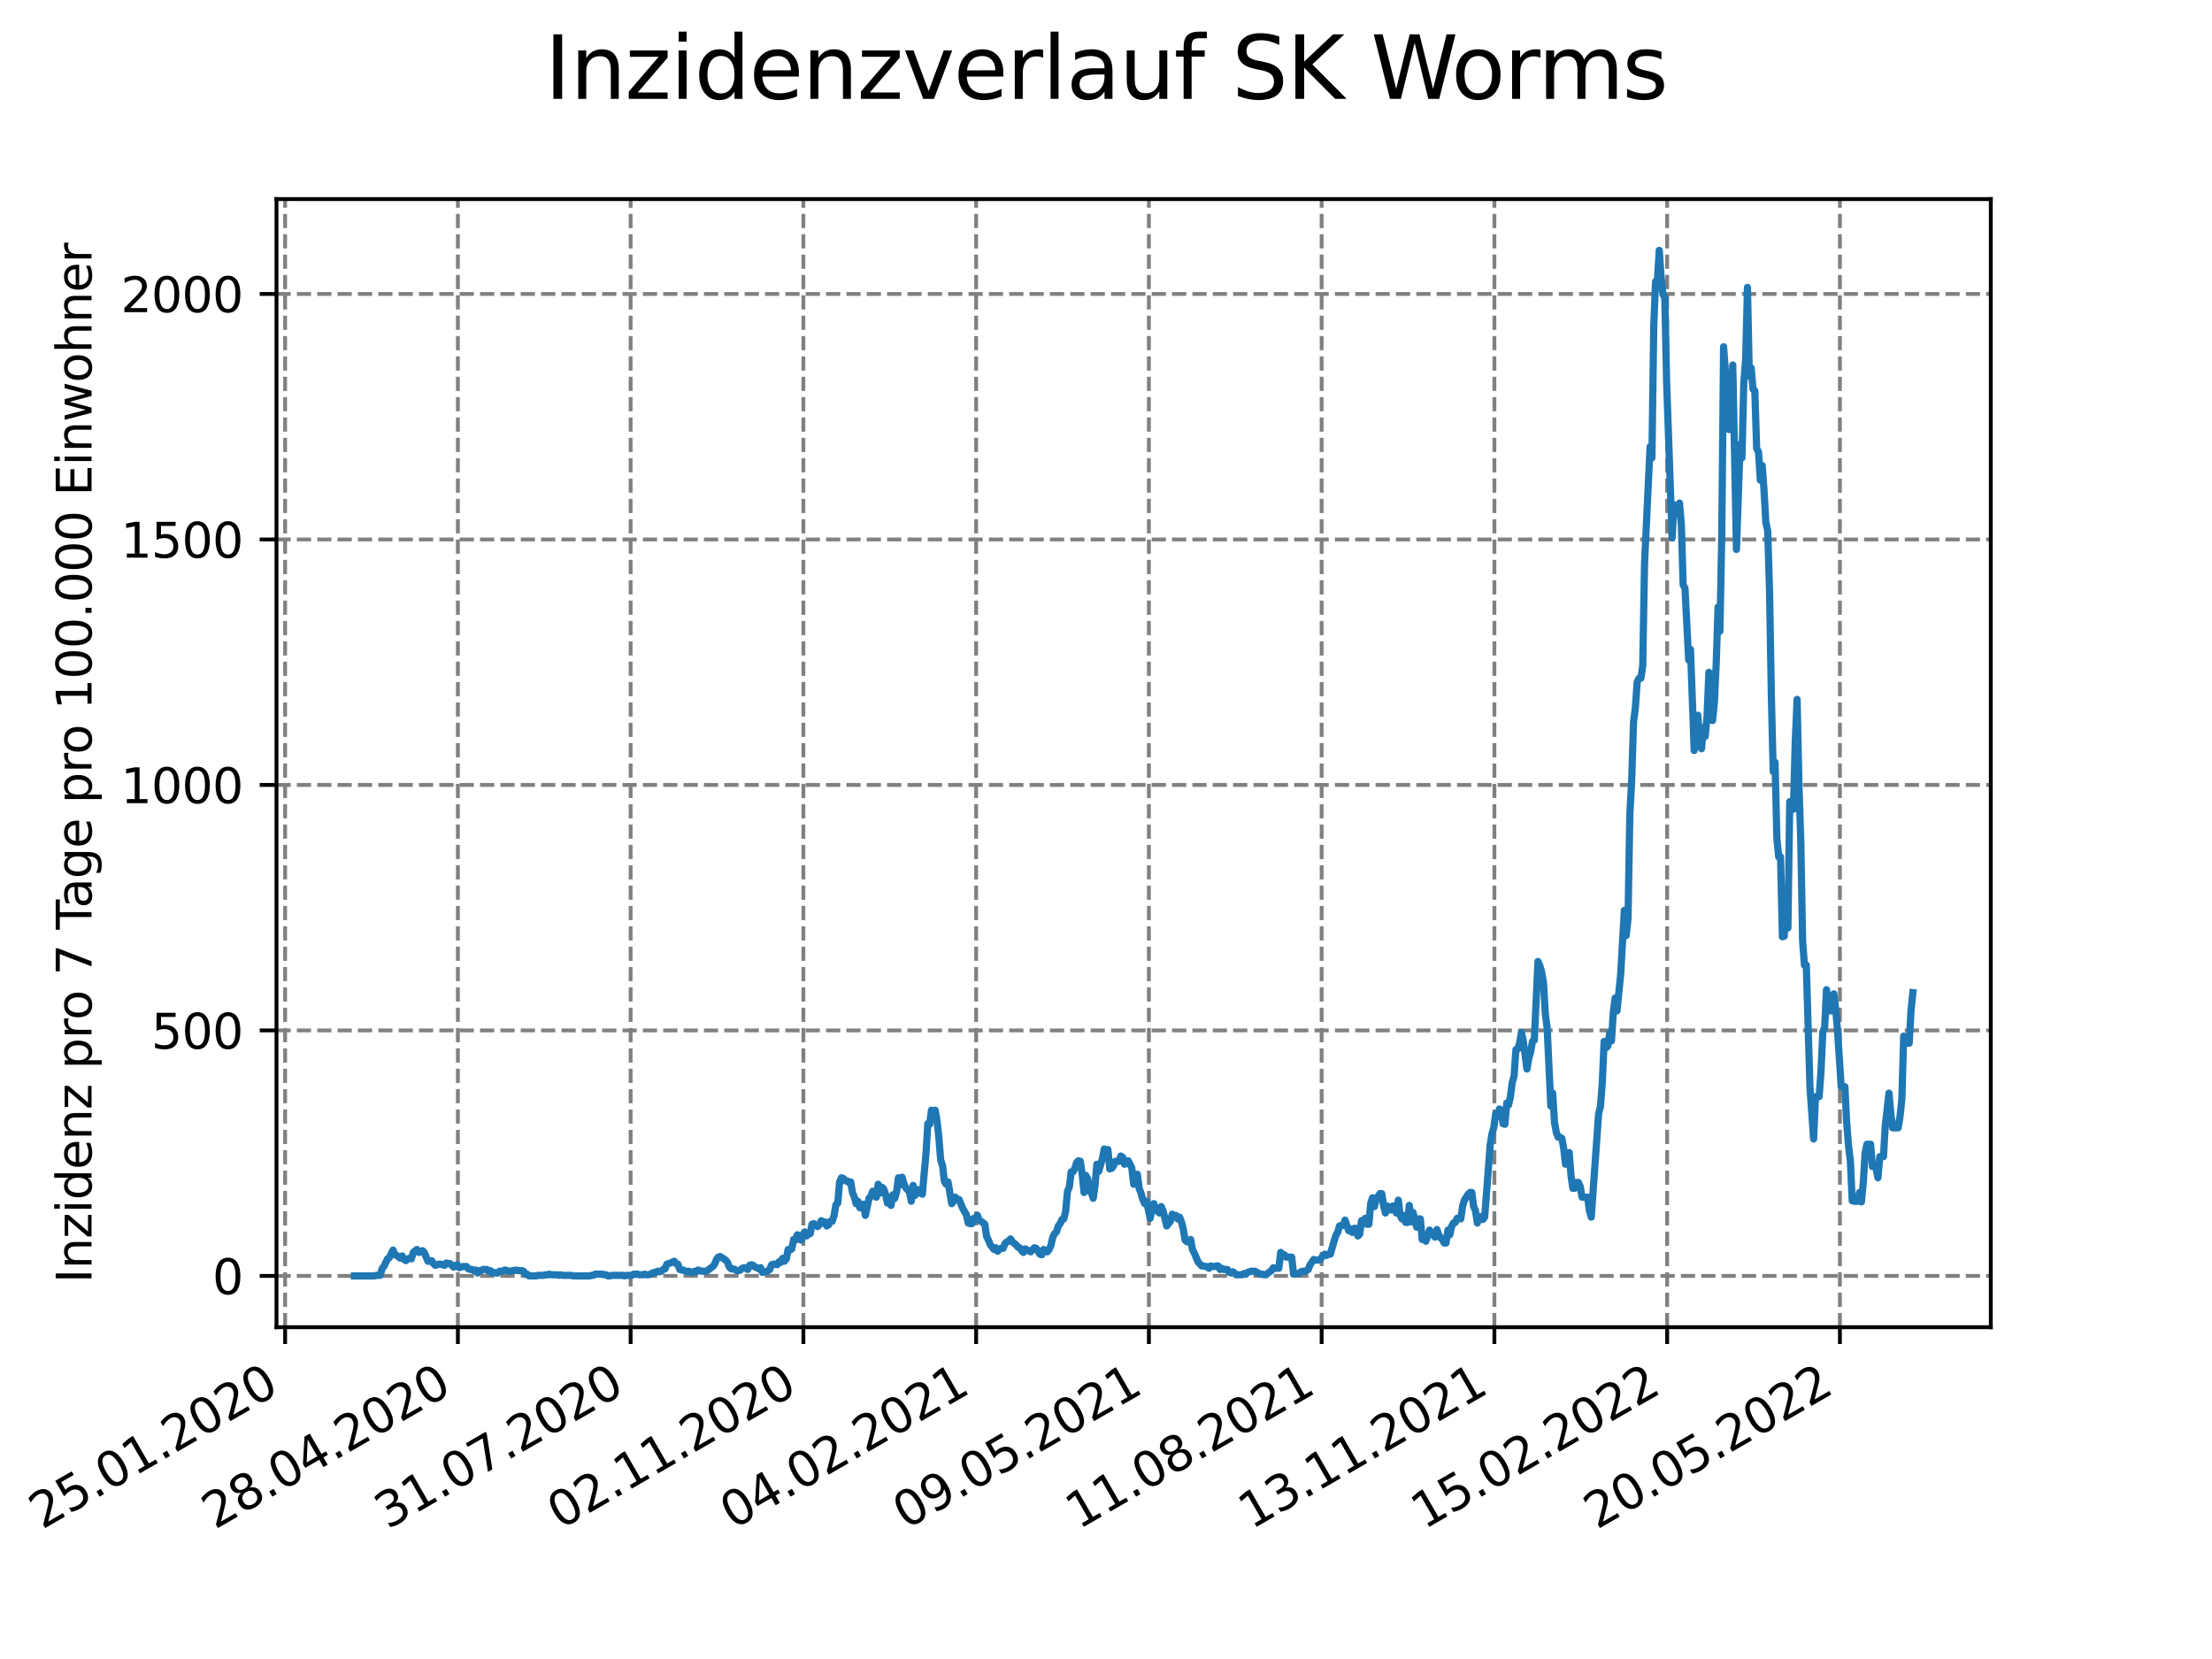 <?xml version="1.0" encoding="utf-8" standalone="no"?>
<!DOCTYPE svg PUBLIC "-//W3C//DTD SVG 1.1//EN"
  "http://www.w3.org/Graphics/SVG/1.1/DTD/svg11.dtd">
<svg xmlns:xlink="http://www.w3.org/1999/xlink" width="460.8pt" height="345.6pt" viewBox="0 0 460.8 345.6" xmlns="http://www.w3.org/2000/svg" version="1.1">
 <defs>
  <style type="text/css">*{stroke-linejoin: round; stroke-linecap: butt}</style>
 </defs>
 <g id="figure_1">
  <g id="patch_1">
   <path d="M 0 345.6 
L 460.8 345.6 
L 460.8 0 
L 0 0 
z
" style="fill: #ffffff"/>
  </g>
  <g id="axes_1">
   <g id="patch_2">
    <path d="M 57.6 276.48 
L 414.72 276.48 
L 414.72 41.472 
L 57.6 41.472 
z
" style="fill: #ffffff"/>
   </g>
   <g id="matplotlib.axis_1">
    <g id="xtick_1">
     <g id="line2d_1">
      <path d="M 59.396 276.48 
L 59.396 41.472 
" clip-path="url(#p1714f50a38)" style="fill: none; stroke-dasharray: 2.96,1.28; stroke-dashoffset: 0; stroke: #808080; stroke-width: 0.8"/>
     </g>
     <g id="line2d_2">
      <defs>
       <path id="m1e7ada9d16" d="M 0 0 
L 0 3.5 
" style="stroke: #000000; stroke-width: 0.8"/>
      </defs>
      <g>
       <use xlink:href="#m1e7ada9d16" x="59.396" y="276.48" style="stroke: #000000; stroke-width: 0.8"/>
      </g>
     </g>
     <g id="text_1">
      <!-- 25.01.2020 -->
      <g transform="translate(8.771 318.689)rotate(-30)scale(0.1 -0.1)">
       <defs>
        <path id="DejaVuSans-32" d="M 1228 531 
L 3431 531 
L 3431 0 
L 469 0 
L 469 531 
Q 828 903 1448 1529 
Q 2069 2156 2228 2338 
Q 2531 2678 2651 2914 
Q 2772 3150 2772 3378 
Q 2772 3750 2511 3984 
Q 2250 4219 1831 4219 
Q 1534 4219 1204 4116 
Q 875 4013 500 3803 
L 500 4441 
Q 881 4594 1212 4672 
Q 1544 4750 1819 4750 
Q 2544 4750 2975 4387 
Q 3406 4025 3406 3419 
Q 3406 3131 3298 2873 
Q 3191 2616 2906 2266 
Q 2828 2175 2409 1742 
Q 1991 1309 1228 531 
z
" transform="scale(0.016)"/>
        <path id="DejaVuSans-35" d="M 691 4666 
L 3169 4666 
L 3169 4134 
L 1269 4134 
L 1269 2991 
Q 1406 3038 1543 3061 
Q 1681 3084 1819 3084 
Q 2600 3084 3056 2656 
Q 3513 2228 3513 1497 
Q 3513 744 3044 326 
Q 2575 -91 1722 -91 
Q 1428 -91 1123 -41 
Q 819 9 494 109 
L 494 744 
Q 775 591 1075 516 
Q 1375 441 1709 441 
Q 2250 441 2565 725 
Q 2881 1009 2881 1497 
Q 2881 1984 2565 2268 
Q 2250 2553 1709 2553 
Q 1456 2553 1204 2497 
Q 953 2441 691 2322 
L 691 4666 
z
" transform="scale(0.016)"/>
        <path id="DejaVuSans-2e" d="M 684 794 
L 1344 794 
L 1344 0 
L 684 0 
L 684 794 
z
" transform="scale(0.016)"/>
        <path id="DejaVuSans-30" d="M 2034 4250 
Q 1547 4250 1301 3770 
Q 1056 3291 1056 2328 
Q 1056 1369 1301 889 
Q 1547 409 2034 409 
Q 2525 409 2770 889 
Q 3016 1369 3016 2328 
Q 3016 3291 2770 3770 
Q 2525 4250 2034 4250 
z
M 2034 4750 
Q 2819 4750 3233 4129 
Q 3647 3509 3647 2328 
Q 3647 1150 3233 529 
Q 2819 -91 2034 -91 
Q 1250 -91 836 529 
Q 422 1150 422 2328 
Q 422 3509 836 4129 
Q 1250 4750 2034 4750 
z
" transform="scale(0.016)"/>
        <path id="DejaVuSans-31" d="M 794 531 
L 1825 531 
L 1825 4091 
L 703 3866 
L 703 4441 
L 1819 4666 
L 2450 4666 
L 2450 531 
L 3481 531 
L 3481 0 
L 794 0 
L 794 531 
z
" transform="scale(0.016)"/>
       </defs>
       <use xlink:href="#DejaVuSans-32"/>
       <use xlink:href="#DejaVuSans-35" x="63.623"/>
       <use xlink:href="#DejaVuSans-2e" x="127.246"/>
       <use xlink:href="#DejaVuSans-30" x="159.033"/>
       <use xlink:href="#DejaVuSans-31" x="222.656"/>
       <use xlink:href="#DejaVuSans-2e" x="286.279"/>
       <use xlink:href="#DejaVuSans-32" x="318.066"/>
       <use xlink:href="#DejaVuSans-30" x="381.689"/>
       <use xlink:href="#DejaVuSans-32" x="445.312"/>
       <use xlink:href="#DejaVuSans-30" x="508.936"/>
      </g>
     </g>
    </g>
    <g id="xtick_2">
     <g id="line2d_3">
      <path d="M 95.384 276.48 
L 95.384 41.472 
" clip-path="url(#p1714f50a38)" style="fill: none; stroke-dasharray: 2.96,1.28; stroke-dashoffset: 0; stroke: #808080; stroke-width: 0.8"/>
     </g>
     <g id="line2d_4">
      <g>
       <use xlink:href="#m1e7ada9d16" x="95.384" y="276.48" style="stroke: #000000; stroke-width: 0.8"/>
      </g>
     </g>
     <g id="text_2">
      <!-- 28.04.2020 -->
      <g transform="translate(44.759 318.689)rotate(-30)scale(0.1 -0.1)">
       <defs>
        <path id="DejaVuSans-38" d="M 2034 2216 
Q 1584 2216 1326 1975 
Q 1069 1734 1069 1313 
Q 1069 891 1326 650 
Q 1584 409 2034 409 
Q 2484 409 2743 651 
Q 3003 894 3003 1313 
Q 3003 1734 2745 1975 
Q 2488 2216 2034 2216 
z
M 1403 2484 
Q 997 2584 770 2862 
Q 544 3141 544 3541 
Q 544 4100 942 4425 
Q 1341 4750 2034 4750 
Q 2731 4750 3128 4425 
Q 3525 4100 3525 3541 
Q 3525 3141 3298 2862 
Q 3072 2584 2669 2484 
Q 3125 2378 3379 2068 
Q 3634 1759 3634 1313 
Q 3634 634 3220 271 
Q 2806 -91 2034 -91 
Q 1263 -91 848 271 
Q 434 634 434 1313 
Q 434 1759 690 2068 
Q 947 2378 1403 2484 
z
M 1172 3481 
Q 1172 3119 1398 2916 
Q 1625 2713 2034 2713 
Q 2441 2713 2670 2916 
Q 2900 3119 2900 3481 
Q 2900 3844 2670 4047 
Q 2441 4250 2034 4250 
Q 1625 4250 1398 4047 
Q 1172 3844 1172 3481 
z
" transform="scale(0.016)"/>
        <path id="DejaVuSans-34" d="M 2419 4116 
L 825 1625 
L 2419 1625 
L 2419 4116 
z
M 2253 4666 
L 3047 4666 
L 3047 1625 
L 3713 1625 
L 3713 1100 
L 3047 1100 
L 3047 0 
L 2419 0 
L 2419 1100 
L 313 1100 
L 313 1709 
L 2253 4666 
z
" transform="scale(0.016)"/>
       </defs>
       <use xlink:href="#DejaVuSans-32"/>
       <use xlink:href="#DejaVuSans-38" x="63.623"/>
       <use xlink:href="#DejaVuSans-2e" x="127.246"/>
       <use xlink:href="#DejaVuSans-30" x="159.033"/>
       <use xlink:href="#DejaVuSans-34" x="222.656"/>
       <use xlink:href="#DejaVuSans-2e" x="286.279"/>
       <use xlink:href="#DejaVuSans-32" x="318.066"/>
       <use xlink:href="#DejaVuSans-30" x="381.689"/>
       <use xlink:href="#DejaVuSans-32" x="445.312"/>
       <use xlink:href="#DejaVuSans-30" x="508.936"/>
      </g>
     </g>
    </g>
    <g id="xtick_3">
     <g id="line2d_5">
      <path d="M 131.371 276.48 
L 131.371 41.472 
" clip-path="url(#p1714f50a38)" style="fill: none; stroke-dasharray: 2.96,1.28; stroke-dashoffset: 0; stroke: #808080; stroke-width: 0.8"/>
     </g>
     <g id="line2d_6">
      <g>
       <use xlink:href="#m1e7ada9d16" x="131.371" y="276.48" style="stroke: #000000; stroke-width: 0.8"/>
      </g>
     </g>
     <g id="text_3">
      <!-- 31.07.2020 -->
      <g transform="translate(80.746 318.689)rotate(-30)scale(0.1 -0.1)">
       <defs>
        <path id="DejaVuSans-33" d="M 2597 2516 
Q 3050 2419 3304 2112 
Q 3559 1806 3559 1356 
Q 3559 666 3084 287 
Q 2609 -91 1734 -91 
Q 1441 -91 1130 -33 
Q 819 25 488 141 
L 488 750 
Q 750 597 1062 519 
Q 1375 441 1716 441 
Q 2309 441 2620 675 
Q 2931 909 2931 1356 
Q 2931 1769 2642 2001 
Q 2353 2234 1838 2234 
L 1294 2234 
L 1294 2753 
L 1863 2753 
Q 2328 2753 2575 2939 
Q 2822 3125 2822 3475 
Q 2822 3834 2567 4026 
Q 2313 4219 1838 4219 
Q 1578 4219 1281 4162 
Q 984 4106 628 3988 
L 628 4550 
Q 988 4650 1302 4700 
Q 1616 4750 1894 4750 
Q 2613 4750 3031 4423 
Q 3450 4097 3450 3541 
Q 3450 3153 3228 2886 
Q 3006 2619 2597 2516 
z
" transform="scale(0.016)"/>
        <path id="DejaVuSans-37" d="M 525 4666 
L 3525 4666 
L 3525 4397 
L 1831 0 
L 1172 0 
L 2766 4134 
L 525 4134 
L 525 4666 
z
" transform="scale(0.016)"/>
       </defs>
       <use xlink:href="#DejaVuSans-33"/>
       <use xlink:href="#DejaVuSans-31" x="63.623"/>
       <use xlink:href="#DejaVuSans-2e" x="127.246"/>
       <use xlink:href="#DejaVuSans-30" x="159.033"/>
       <use xlink:href="#DejaVuSans-37" x="222.656"/>
       <use xlink:href="#DejaVuSans-2e" x="286.279"/>
       <use xlink:href="#DejaVuSans-32" x="318.066"/>
       <use xlink:href="#DejaVuSans-30" x="381.689"/>
       <use xlink:href="#DejaVuSans-32" x="445.312"/>
       <use xlink:href="#DejaVuSans-30" x="508.936"/>
      </g>
     </g>
    </g>
    <g id="xtick_4">
     <g id="line2d_7">
      <path d="M 167.359 276.48 
L 167.359 41.472 
" clip-path="url(#p1714f50a38)" style="fill: none; stroke-dasharray: 2.96,1.28; stroke-dashoffset: 0; stroke: #808080; stroke-width: 0.8"/>
     </g>
     <g id="line2d_8">
      <g>
       <use xlink:href="#m1e7ada9d16" x="167.359" y="276.48" style="stroke: #000000; stroke-width: 0.8"/>
      </g>
     </g>
     <g id="text_4">
      <!-- 02.11.2020 -->
      <g transform="translate(116.734 318.689)rotate(-30)scale(0.1 -0.1)">
       <use xlink:href="#DejaVuSans-30"/>
       <use xlink:href="#DejaVuSans-32" x="63.623"/>
       <use xlink:href="#DejaVuSans-2e" x="127.246"/>
       <use xlink:href="#DejaVuSans-31" x="159.033"/>
       <use xlink:href="#DejaVuSans-31" x="222.656"/>
       <use xlink:href="#DejaVuSans-2e" x="286.279"/>
       <use xlink:href="#DejaVuSans-32" x="318.066"/>
       <use xlink:href="#DejaVuSans-30" x="381.689"/>
       <use xlink:href="#DejaVuSans-32" x="445.312"/>
       <use xlink:href="#DejaVuSans-30" x="508.936"/>
      </g>
     </g>
    </g>
    <g id="xtick_5">
     <g id="line2d_9">
      <path d="M 203.347 276.48 
L 203.347 41.472 
" clip-path="url(#p1714f50a38)" style="fill: none; stroke-dasharray: 2.96,1.28; stroke-dashoffset: 0; stroke: #808080; stroke-width: 0.8"/>
     </g>
     <g id="line2d_10">
      <g>
       <use xlink:href="#m1e7ada9d16" x="203.347" y="276.48" style="stroke: #000000; stroke-width: 0.8"/>
      </g>
     </g>
     <g id="text_5">
      <!-- 04.02.2021 -->
      <g transform="translate(152.722 318.689)rotate(-30)scale(0.1 -0.1)">
       <use xlink:href="#DejaVuSans-30"/>
       <use xlink:href="#DejaVuSans-34" x="63.623"/>
       <use xlink:href="#DejaVuSans-2e" x="127.246"/>
       <use xlink:href="#DejaVuSans-30" x="159.033"/>
       <use xlink:href="#DejaVuSans-32" x="222.656"/>
       <use xlink:href="#DejaVuSans-2e" x="286.279"/>
       <use xlink:href="#DejaVuSans-32" x="318.066"/>
       <use xlink:href="#DejaVuSans-30" x="381.689"/>
       <use xlink:href="#DejaVuSans-32" x="445.312"/>
       <use xlink:href="#DejaVuSans-31" x="508.936"/>
      </g>
     </g>
    </g>
    <g id="xtick_6">
     <g id="line2d_11">
      <path d="M 239.334 276.48 
L 239.334 41.472 
" clip-path="url(#p1714f50a38)" style="fill: none; stroke-dasharray: 2.96,1.28; stroke-dashoffset: 0; stroke: #808080; stroke-width: 0.8"/>
     </g>
     <g id="line2d_12">
      <g>
       <use xlink:href="#m1e7ada9d16" x="239.334" y="276.48" style="stroke: #000000; stroke-width: 0.8"/>
      </g>
     </g>
     <g id="text_6">
      <!-- 09.05.2021 -->
      <g transform="translate(188.709 318.689)rotate(-30)scale(0.1 -0.1)">
       <defs>
        <path id="DejaVuSans-39" d="M 703 97 
L 703 672 
Q 941 559 1184 500 
Q 1428 441 1663 441 
Q 2288 441 2617 861 
Q 2947 1281 2994 2138 
Q 2813 1869 2534 1725 
Q 2256 1581 1919 1581 
Q 1219 1581 811 2004 
Q 403 2428 403 3163 
Q 403 3881 828 4315 
Q 1253 4750 1959 4750 
Q 2769 4750 3195 4129 
Q 3622 3509 3622 2328 
Q 3622 1225 3098 567 
Q 2575 -91 1691 -91 
Q 1453 -91 1209 -44 
Q 966 3 703 97 
z
M 1959 2075 
Q 2384 2075 2632 2365 
Q 2881 2656 2881 3163 
Q 2881 3666 2632 3958 
Q 2384 4250 1959 4250 
Q 1534 4250 1286 3958 
Q 1038 3666 1038 3163 
Q 1038 2656 1286 2365 
Q 1534 2075 1959 2075 
z
" transform="scale(0.016)"/>
       </defs>
       <use xlink:href="#DejaVuSans-30"/>
       <use xlink:href="#DejaVuSans-39" x="63.623"/>
       <use xlink:href="#DejaVuSans-2e" x="127.246"/>
       <use xlink:href="#DejaVuSans-30" x="159.033"/>
       <use xlink:href="#DejaVuSans-35" x="222.656"/>
       <use xlink:href="#DejaVuSans-2e" x="286.279"/>
       <use xlink:href="#DejaVuSans-32" x="318.066"/>
       <use xlink:href="#DejaVuSans-30" x="381.689"/>
       <use xlink:href="#DejaVuSans-32" x="445.312"/>
       <use xlink:href="#DejaVuSans-31" x="508.936"/>
      </g>
     </g>
    </g>
    <g id="xtick_7">
     <g id="line2d_13">
      <path d="M 275.322 276.48 
L 275.322 41.472 
" clip-path="url(#p1714f50a38)" style="fill: none; stroke-dasharray: 2.96,1.28; stroke-dashoffset: 0; stroke: #808080; stroke-width: 0.8"/>
     </g>
     <g id="line2d_14">
      <g>
       <use xlink:href="#m1e7ada9d16" x="275.322" y="276.48" style="stroke: #000000; stroke-width: 0.8"/>
      </g>
     </g>
     <g id="text_7">
      <!-- 11.08.2021 -->
      <g transform="translate(224.697 318.689)rotate(-30)scale(0.1 -0.1)">
       <use xlink:href="#DejaVuSans-31"/>
       <use xlink:href="#DejaVuSans-31" x="63.623"/>
       <use xlink:href="#DejaVuSans-2e" x="127.246"/>
       <use xlink:href="#DejaVuSans-30" x="159.033"/>
       <use xlink:href="#DejaVuSans-38" x="222.656"/>
       <use xlink:href="#DejaVuSans-2e" x="286.279"/>
       <use xlink:href="#DejaVuSans-32" x="318.066"/>
       <use xlink:href="#DejaVuSans-30" x="381.689"/>
       <use xlink:href="#DejaVuSans-32" x="445.312"/>
       <use xlink:href="#DejaVuSans-31" x="508.936"/>
      </g>
     </g>
    </g>
    <g id="xtick_8">
     <g id="line2d_15">
      <path d="M 311.31 276.48 
L 311.31 41.472 
" clip-path="url(#p1714f50a38)" style="fill: none; stroke-dasharray: 2.96,1.28; stroke-dashoffset: 0; stroke: #808080; stroke-width: 0.8"/>
     </g>
     <g id="line2d_16">
      <g>
       <use xlink:href="#m1e7ada9d16" x="311.31" y="276.48" style="stroke: #000000; stroke-width: 0.8"/>
      </g>
     </g>
     <g id="text_8">
      <!-- 13.11.2021 -->
      <g transform="translate(260.685 318.689)rotate(-30)scale(0.1 -0.1)">
       <use xlink:href="#DejaVuSans-31"/>
       <use xlink:href="#DejaVuSans-33" x="63.623"/>
       <use xlink:href="#DejaVuSans-2e" x="127.246"/>
       <use xlink:href="#DejaVuSans-31" x="159.033"/>
       <use xlink:href="#DejaVuSans-31" x="222.656"/>
       <use xlink:href="#DejaVuSans-2e" x="286.279"/>
       <use xlink:href="#DejaVuSans-32" x="318.066"/>
       <use xlink:href="#DejaVuSans-30" x="381.689"/>
       <use xlink:href="#DejaVuSans-32" x="445.312"/>
       <use xlink:href="#DejaVuSans-31" x="508.936"/>
      </g>
     </g>
    </g>
    <g id="xtick_9">
     <g id="line2d_17">
      <path d="M 347.297 276.48 
L 347.297 41.472 
" clip-path="url(#p1714f50a38)" style="fill: none; stroke-dasharray: 2.96,1.28; stroke-dashoffset: 0; stroke: #808080; stroke-width: 0.8"/>
     </g>
     <g id="line2d_18">
      <g>
       <use xlink:href="#m1e7ada9d16" x="347.297" y="276.48" style="stroke: #000000; stroke-width: 0.8"/>
      </g>
     </g>
     <g id="text_9">
      <!-- 15.02.2022 -->
      <g transform="translate(296.672 318.689)rotate(-30)scale(0.1 -0.1)">
       <use xlink:href="#DejaVuSans-31"/>
       <use xlink:href="#DejaVuSans-35" x="63.623"/>
       <use xlink:href="#DejaVuSans-2e" x="127.246"/>
       <use xlink:href="#DejaVuSans-30" x="159.033"/>
       <use xlink:href="#DejaVuSans-32" x="222.656"/>
       <use xlink:href="#DejaVuSans-2e" x="286.279"/>
       <use xlink:href="#DejaVuSans-32" x="318.066"/>
       <use xlink:href="#DejaVuSans-30" x="381.689"/>
       <use xlink:href="#DejaVuSans-32" x="445.312"/>
       <use xlink:href="#DejaVuSans-32" x="508.936"/>
      </g>
     </g>
    </g>
    <g id="xtick_10">
     <g id="line2d_19">
      <path d="M 383.285 276.48 
L 383.285 41.472 
" clip-path="url(#p1714f50a38)" style="fill: none; stroke-dasharray: 2.96,1.28; stroke-dashoffset: 0; stroke: #808080; stroke-width: 0.8"/>
     </g>
     <g id="line2d_20">
      <g>
       <use xlink:href="#m1e7ada9d16" x="383.285" y="276.48" style="stroke: #000000; stroke-width: 0.8"/>
      </g>
     </g>
     <g id="text_10">
      <!-- 20.05.2022 -->
      <g transform="translate(332.66 318.689)rotate(-30)scale(0.1 -0.1)">
       <use xlink:href="#DejaVuSans-32"/>
       <use xlink:href="#DejaVuSans-30" x="63.623"/>
       <use xlink:href="#DejaVuSans-2e" x="127.246"/>
       <use xlink:href="#DejaVuSans-30" x="159.033"/>
       <use xlink:href="#DejaVuSans-35" x="222.656"/>
       <use xlink:href="#DejaVuSans-2e" x="286.279"/>
       <use xlink:href="#DejaVuSans-32" x="318.066"/>
       <use xlink:href="#DejaVuSans-30" x="381.689"/>
       <use xlink:href="#DejaVuSans-32" x="445.312"/>
       <use xlink:href="#DejaVuSans-32" x="508.936"/>
      </g>
     </g>
    </g>
   </g>
   <g id="matplotlib.axis_2">
    <g id="ytick_1">
     <g id="line2d_21">
      <path d="M 57.6 265.798 
L 414.72 265.798 
" clip-path="url(#p1714f50a38)" style="fill: none; stroke-dasharray: 2.96,1.28; stroke-dashoffset: 0; stroke: #808080; stroke-width: 0.8"/>
     </g>
     <g id="line2d_22">
      <defs>
       <path id="m7a348901ec" d="M 0 0 
L -3.5 0 
" style="stroke: #000000; stroke-width: 0.8"/>
      </defs>
      <g>
       <use xlink:href="#m7a348901ec" x="57.6" y="265.798" style="stroke: #000000; stroke-width: 0.8"/>
      </g>
     </g>
     <g id="text_11">
      <!-- 0 -->
      <g transform="translate(44.237 269.597)scale(0.1 -0.1)">
       <use xlink:href="#DejaVuSans-30"/>
      </g>
     </g>
    </g>
    <g id="ytick_2">
     <g id="line2d_23">
      <path d="M 57.6 214.657 
L 414.72 214.657 
" clip-path="url(#p1714f50a38)" style="fill: none; stroke-dasharray: 2.96,1.28; stroke-dashoffset: 0; stroke: #808080; stroke-width: 0.8"/>
     </g>
     <g id="line2d_24">
      <g>
       <use xlink:href="#m7a348901ec" x="57.6" y="214.657" style="stroke: #000000; stroke-width: 0.8"/>
      </g>
     </g>
     <g id="text_12">
      <!-- 500 -->
      <g transform="translate(31.512 218.456)scale(0.1 -0.1)">
       <use xlink:href="#DejaVuSans-35"/>
       <use xlink:href="#DejaVuSans-30" x="63.623"/>
       <use xlink:href="#DejaVuSans-30" x="127.246"/>
      </g>
     </g>
    </g>
    <g id="ytick_3">
     <g id="line2d_25">
      <path d="M 57.6 163.516 
L 414.72 163.516 
" clip-path="url(#p1714f50a38)" style="fill: none; stroke-dasharray: 2.96,1.28; stroke-dashoffset: 0; stroke: #808080; stroke-width: 0.8"/>
     </g>
     <g id="line2d_26">
      <g>
       <use xlink:href="#m7a348901ec" x="57.6" y="163.516" style="stroke: #000000; stroke-width: 0.8"/>
      </g>
     </g>
     <g id="text_13">
      <!-- 1000 -->
      <g transform="translate(25.15 167.315)scale(0.1 -0.1)">
       <use xlink:href="#DejaVuSans-31"/>
       <use xlink:href="#DejaVuSans-30" x="63.623"/>
       <use xlink:href="#DejaVuSans-30" x="127.246"/>
       <use xlink:href="#DejaVuSans-30" x="190.869"/>
      </g>
     </g>
    </g>
    <g id="ytick_4">
     <g id="line2d_27">
      <path d="M 57.6 112.375 
L 414.72 112.375 
" clip-path="url(#p1714f50a38)" style="fill: none; stroke-dasharray: 2.96,1.28; stroke-dashoffset: 0; stroke: #808080; stroke-width: 0.8"/>
     </g>
     <g id="line2d_28">
      <g>
       <use xlink:href="#m7a348901ec" x="57.6" y="112.375" style="stroke: #000000; stroke-width: 0.8"/>
      </g>
     </g>
     <g id="text_14">
      <!-- 1500 -->
      <g transform="translate(25.15 116.174)scale(0.1 -0.1)">
       <use xlink:href="#DejaVuSans-31"/>
       <use xlink:href="#DejaVuSans-35" x="63.623"/>
       <use xlink:href="#DejaVuSans-30" x="127.246"/>
       <use xlink:href="#DejaVuSans-30" x="190.869"/>
      </g>
     </g>
    </g>
    <g id="ytick_5">
     <g id="line2d_29">
      <path d="M 57.6 61.234 
L 414.72 61.234 
" clip-path="url(#p1714f50a38)" style="fill: none; stroke-dasharray: 2.96,1.28; stroke-dashoffset: 0; stroke: #808080; stroke-width: 0.8"/>
     </g>
     <g id="line2d_30">
      <g>
       <use xlink:href="#m7a348901ec" x="57.6" y="61.234" style="stroke: #000000; stroke-width: 0.8"/>
      </g>
     </g>
     <g id="text_15">
      <!-- 2000 -->
      <g transform="translate(25.15 65.033)scale(0.1 -0.1)">
       <use xlink:href="#DejaVuSans-32"/>
       <use xlink:href="#DejaVuSans-30" x="63.623"/>
       <use xlink:href="#DejaVuSans-30" x="127.246"/>
       <use xlink:href="#DejaVuSans-30" x="190.869"/>
      </g>
     </g>
    </g>
    <g id="text_16">
     <!-- Inzidenz pro 7 Tage pro 100.000 Einwohner -->
     <g transform="translate(19.07 267.301)rotate(-90)scale(0.1 -0.1)">
      <defs>
       <path id="DejaVuSans-49" d="M 628 4666 
L 1259 4666 
L 1259 0 
L 628 0 
L 628 4666 
z
" transform="scale(0.016)"/>
       <path id="DejaVuSans-6e" d="M 3513 2113 
L 3513 0 
L 2938 0 
L 2938 2094 
Q 2938 2591 2744 2837 
Q 2550 3084 2163 3084 
Q 1697 3084 1428 2787 
Q 1159 2491 1159 1978 
L 1159 0 
L 581 0 
L 581 3500 
L 1159 3500 
L 1159 2956 
Q 1366 3272 1645 3428 
Q 1925 3584 2291 3584 
Q 2894 3584 3203 3211 
Q 3513 2838 3513 2113 
z
" transform="scale(0.016)"/>
       <path id="DejaVuSans-7a" d="M 353 3500 
L 3084 3500 
L 3084 2975 
L 922 459 
L 3084 459 
L 3084 0 
L 275 0 
L 275 525 
L 2438 3041 
L 353 3041 
L 353 3500 
z
" transform="scale(0.016)"/>
       <path id="DejaVuSans-69" d="M 603 3500 
L 1178 3500 
L 1178 0 
L 603 0 
L 603 3500 
z
M 603 4863 
L 1178 4863 
L 1178 4134 
L 603 4134 
L 603 4863 
z
" transform="scale(0.016)"/>
       <path id="DejaVuSans-64" d="M 2906 2969 
L 2906 4863 
L 3481 4863 
L 3481 0 
L 2906 0 
L 2906 525 
Q 2725 213 2448 61 
Q 2172 -91 1784 -91 
Q 1150 -91 751 415 
Q 353 922 353 1747 
Q 353 2572 751 3078 
Q 1150 3584 1784 3584 
Q 2172 3584 2448 3432 
Q 2725 3281 2906 2969 
z
M 947 1747 
Q 947 1113 1208 752 
Q 1469 391 1925 391 
Q 2381 391 2643 752 
Q 2906 1113 2906 1747 
Q 2906 2381 2643 2742 
Q 2381 3103 1925 3103 
Q 1469 3103 1208 2742 
Q 947 2381 947 1747 
z
" transform="scale(0.016)"/>
       <path id="DejaVuSans-65" d="M 3597 1894 
L 3597 1613 
L 953 1613 
Q 991 1019 1311 708 
Q 1631 397 2203 397 
Q 2534 397 2845 478 
Q 3156 559 3463 722 
L 3463 178 
Q 3153 47 2828 -22 
Q 2503 -91 2169 -91 
Q 1331 -91 842 396 
Q 353 884 353 1716 
Q 353 2575 817 3079 
Q 1281 3584 2069 3584 
Q 2775 3584 3186 3129 
Q 3597 2675 3597 1894 
z
M 3022 2063 
Q 3016 2534 2758 2815 
Q 2500 3097 2075 3097 
Q 1594 3097 1305 2825 
Q 1016 2553 972 2059 
L 3022 2063 
z
" transform="scale(0.016)"/>
       <path id="DejaVuSans-20" transform="scale(0.016)"/>
       <path id="DejaVuSans-70" d="M 1159 525 
L 1159 -1331 
L 581 -1331 
L 581 3500 
L 1159 3500 
L 1159 2969 
Q 1341 3281 1617 3432 
Q 1894 3584 2278 3584 
Q 2916 3584 3314 3078 
Q 3713 2572 3713 1747 
Q 3713 922 3314 415 
Q 2916 -91 2278 -91 
Q 1894 -91 1617 61 
Q 1341 213 1159 525 
z
M 3116 1747 
Q 3116 2381 2855 2742 
Q 2594 3103 2138 3103 
Q 1681 3103 1420 2742 
Q 1159 2381 1159 1747 
Q 1159 1113 1420 752 
Q 1681 391 2138 391 
Q 2594 391 2855 752 
Q 3116 1113 3116 1747 
z
" transform="scale(0.016)"/>
       <path id="DejaVuSans-72" d="M 2631 2963 
Q 2534 3019 2420 3045 
Q 2306 3072 2169 3072 
Q 1681 3072 1420 2755 
Q 1159 2438 1159 1844 
L 1159 0 
L 581 0 
L 581 3500 
L 1159 3500 
L 1159 2956 
Q 1341 3275 1631 3429 
Q 1922 3584 2338 3584 
Q 2397 3584 2469 3576 
Q 2541 3569 2628 3553 
L 2631 2963 
z
" transform="scale(0.016)"/>
       <path id="DejaVuSans-6f" d="M 1959 3097 
Q 1497 3097 1228 2736 
Q 959 2375 959 1747 
Q 959 1119 1226 758 
Q 1494 397 1959 397 
Q 2419 397 2687 759 
Q 2956 1122 2956 1747 
Q 2956 2369 2687 2733 
Q 2419 3097 1959 3097 
z
M 1959 3584 
Q 2709 3584 3137 3096 
Q 3566 2609 3566 1747 
Q 3566 888 3137 398 
Q 2709 -91 1959 -91 
Q 1206 -91 779 398 
Q 353 888 353 1747 
Q 353 2609 779 3096 
Q 1206 3584 1959 3584 
z
" transform="scale(0.016)"/>
       <path id="DejaVuSans-54" d="M -19 4666 
L 3928 4666 
L 3928 4134 
L 2272 4134 
L 2272 0 
L 1638 0 
L 1638 4134 
L -19 4134 
L -19 4666 
z
" transform="scale(0.016)"/>
       <path id="DejaVuSans-61" d="M 2194 1759 
Q 1497 1759 1228 1600 
Q 959 1441 959 1056 
Q 959 750 1161 570 
Q 1363 391 1709 391 
Q 2188 391 2477 730 
Q 2766 1069 2766 1631 
L 2766 1759 
L 2194 1759 
z
M 3341 1997 
L 3341 0 
L 2766 0 
L 2766 531 
Q 2569 213 2275 61 
Q 1981 -91 1556 -91 
Q 1019 -91 701 211 
Q 384 513 384 1019 
Q 384 1609 779 1909 
Q 1175 2209 1959 2209 
L 2766 2209 
L 2766 2266 
Q 2766 2663 2505 2880 
Q 2244 3097 1772 3097 
Q 1472 3097 1187 3025 
Q 903 2953 641 2809 
L 641 3341 
Q 956 3463 1253 3523 
Q 1550 3584 1831 3584 
Q 2591 3584 2966 3190 
Q 3341 2797 3341 1997 
z
" transform="scale(0.016)"/>
       <path id="DejaVuSans-67" d="M 2906 1791 
Q 2906 2416 2648 2759 
Q 2391 3103 1925 3103 
Q 1463 3103 1205 2759 
Q 947 2416 947 1791 
Q 947 1169 1205 825 
Q 1463 481 1925 481 
Q 2391 481 2648 825 
Q 2906 1169 2906 1791 
z
M 3481 434 
Q 3481 -459 3084 -895 
Q 2688 -1331 1869 -1331 
Q 1566 -1331 1297 -1286 
Q 1028 -1241 775 -1147 
L 775 -588 
Q 1028 -725 1275 -790 
Q 1522 -856 1778 -856 
Q 2344 -856 2625 -561 
Q 2906 -266 2906 331 
L 2906 616 
Q 2728 306 2450 153 
Q 2172 0 1784 0 
Q 1141 0 747 490 
Q 353 981 353 1791 
Q 353 2603 747 3093 
Q 1141 3584 1784 3584 
Q 2172 3584 2450 3431 
Q 2728 3278 2906 2969 
L 2906 3500 
L 3481 3500 
L 3481 434 
z
" transform="scale(0.016)"/>
       <path id="DejaVuSans-45" d="M 628 4666 
L 3578 4666 
L 3578 4134 
L 1259 4134 
L 1259 2753 
L 3481 2753 
L 3481 2222 
L 1259 2222 
L 1259 531 
L 3634 531 
L 3634 0 
L 628 0 
L 628 4666 
z
" transform="scale(0.016)"/>
       <path id="DejaVuSans-77" d="M 269 3500 
L 844 3500 
L 1563 769 
L 2278 3500 
L 2956 3500 
L 3675 769 
L 4391 3500 
L 4966 3500 
L 4050 0 
L 3372 0 
L 2619 2869 
L 1863 0 
L 1184 0 
L 269 3500 
z
" transform="scale(0.016)"/>
       <path id="DejaVuSans-68" d="M 3513 2113 
L 3513 0 
L 2938 0 
L 2938 2094 
Q 2938 2591 2744 2837 
Q 2550 3084 2163 3084 
Q 1697 3084 1428 2787 
Q 1159 2491 1159 1978 
L 1159 0 
L 581 0 
L 581 4863 
L 1159 4863 
L 1159 2956 
Q 1366 3272 1645 3428 
Q 1925 3584 2291 3584 
Q 2894 3584 3203 3211 
Q 3513 2838 3513 2113 
z
" transform="scale(0.016)"/>
      </defs>
      <use xlink:href="#DejaVuSans-49"/>
      <use xlink:href="#DejaVuSans-6e" x="29.492"/>
      <use xlink:href="#DejaVuSans-7a" x="92.871"/>
      <use xlink:href="#DejaVuSans-69" x="145.361"/>
      <use xlink:href="#DejaVuSans-64" x="173.145"/>
      <use xlink:href="#DejaVuSans-65" x="236.621"/>
      <use xlink:href="#DejaVuSans-6e" x="298.145"/>
      <use xlink:href="#DejaVuSans-7a" x="361.523"/>
      <use xlink:href="#DejaVuSans-20" x="414.014"/>
      <use xlink:href="#DejaVuSans-70" x="445.801"/>
      <use xlink:href="#DejaVuSans-72" x="509.277"/>
      <use xlink:href="#DejaVuSans-6f" x="548.141"/>
      <use xlink:href="#DejaVuSans-20" x="609.322"/>
      <use xlink:href="#DejaVuSans-37" x="641.109"/>
      <use xlink:href="#DejaVuSans-20" x="704.732"/>
      <use xlink:href="#DejaVuSans-54" x="736.52"/>
      <use xlink:href="#DejaVuSans-61" x="781.104"/>
      <use xlink:href="#DejaVuSans-67" x="842.383"/>
      <use xlink:href="#DejaVuSans-65" x="905.859"/>
      <use xlink:href="#DejaVuSans-20" x="967.383"/>
      <use xlink:href="#DejaVuSans-70" x="999.17"/>
      <use xlink:href="#DejaVuSans-72" x="1062.646"/>
      <use xlink:href="#DejaVuSans-6f" x="1101.51"/>
      <use xlink:href="#DejaVuSans-20" x="1162.691"/>
      <use xlink:href="#DejaVuSans-31" x="1194.479"/>
      <use xlink:href="#DejaVuSans-30" x="1258.102"/>
      <use xlink:href="#DejaVuSans-30" x="1321.725"/>
      <use xlink:href="#DejaVuSans-2e" x="1385.348"/>
      <use xlink:href="#DejaVuSans-30" x="1417.135"/>
      <use xlink:href="#DejaVuSans-30" x="1480.758"/>
      <use xlink:href="#DejaVuSans-30" x="1544.381"/>
      <use xlink:href="#DejaVuSans-20" x="1608.004"/>
      <use xlink:href="#DejaVuSans-45" x="1639.791"/>
      <use xlink:href="#DejaVuSans-69" x="1702.975"/>
      <use xlink:href="#DejaVuSans-6e" x="1730.758"/>
      <use xlink:href="#DejaVuSans-77" x="1794.137"/>
      <use xlink:href="#DejaVuSans-6f" x="1875.924"/>
      <use xlink:href="#DejaVuSans-68" x="1937.105"/>
      <use xlink:href="#DejaVuSans-6e" x="2000.484"/>
      <use xlink:href="#DejaVuSans-65" x="2063.863"/>
      <use xlink:href="#DejaVuSans-72" x="2125.387"/>
     </g>
    </g>
   </g>
   <g id="line2d_31">
    <path d="M 73.833 265.798 
L 78.044 265.798 
L 78.427 265.675 
L 79.193 265.675 
L 79.575 264.329 
L 79.958 263.839 
L 80.724 262.247 
L 81.107 262.002 
L 81.873 260.411 
L 82.255 261.39 
L 82.638 261.513 
L 83.404 262.125 
L 83.787 261.635 
L 84.17 262.37 
L 84.552 262.615 
L 84.935 262.247 
L 85.318 262.125 
L 85.701 262.247 
L 86.084 260.901 
L 86.85 260.288 
L 87.232 260.901 
L 87.615 260.778 
L 87.998 260.533 
L 88.381 260.901 
L 89.147 262.737 
L 89.529 262.737 
L 89.912 262.615 
L 90.295 263.227 
L 90.678 263.594 
L 91.444 263.349 
L 91.827 263.349 
L 92.592 263.594 
L 92.975 263.104 
L 93.358 263.227 
L 93.741 263.227 
L 94.506 263.961 
L 94.889 263.594 
L 95.272 263.472 
L 95.655 264.084 
L 96.421 263.839 
L 97.186 263.839 
L 97.569 264.329 
L 97.952 264.451 
L 98.335 264.451 
L 98.718 264.696 
L 99.101 264.573 
L 99.483 265.186 
L 99.866 264.696 
L 100.249 264.696 
L 100.632 264.451 
L 101.398 264.451 
L 101.781 264.818 
L 102.163 264.696 
L 102.546 265.186 
L 102.929 265.063 
L 103.312 265.186 
L 103.695 265.186 
L 104.078 264.818 
L 104.461 264.818 
L 105.226 264.573 
L 105.992 264.818 
L 106.375 264.818 
L 106.758 264.696 
L 107.14 264.696 
L 107.523 264.573 
L 107.906 264.696 
L 108.672 264.696 
L 109.055 264.818 
L 109.438 265.431 
L 109.82 265.431 
L 110.203 265.798 
L 111.735 265.798 
L 112.117 265.675 
L 113.266 265.675 
L 113.649 265.553 
L 114.032 265.553 
L 114.415 265.431 
L 114.797 265.553 
L 115.946 265.553 
L 116.329 265.675 
L 116.712 265.553 
L 117.094 265.675 
L 119.009 265.675 
L 119.392 265.798 
L 122.837 265.798 
L 123.22 265.675 
L 123.603 265.675 
L 123.986 265.431 
L 125.517 265.431 
L 125.9 265.553 
L 126.283 265.553 
L 126.666 265.798 
L 127.049 265.798 
L 127.431 265.675 
L 129.728 265.675 
L 130.111 265.798 
L 130.494 265.675 
L 131.643 265.675 
L 132.026 265.431 
L 132.791 265.431 
L 133.174 265.553 
L 133.94 265.553 
L 134.323 265.431 
L 134.705 265.553 
L 135.088 265.553 
L 135.471 265.431 
L 136.237 265.063 
L 136.62 265.063 
L 137.003 264.818 
L 137.385 264.941 
L 137.768 264.818 
L 138.151 264.451 
L 138.534 264.329 
L 138.917 263.349 
L 139.682 263.104 
L 140.448 262.737 
L 140.831 263.227 
L 141.214 263.349 
L 141.597 264.451 
L 141.98 264.573 
L 142.362 264.573 
L 143.128 264.941 
L 143.511 264.818 
L 143.894 265.063 
L 144.277 265.063 
L 144.659 264.818 
L 145.042 264.941 
L 145.425 264.573 
L 146.191 264.818 
L 146.957 264.818 
L 147.339 264.696 
L 148.488 263.839 
L 148.871 263.349 
L 149.254 262.37 
L 149.637 261.88 
L 150.019 261.758 
L 151.168 262.492 
L 151.551 262.982 
L 151.934 263.961 
L 152.316 264.329 
L 152.699 264.329 
L 153.082 264.451 
L 153.465 264.696 
L 153.848 264.696 
L 154.231 264.573 
L 154.614 264.206 
L 154.996 264.084 
L 155.379 264.206 
L 155.762 264.451 
L 156.145 263.594 
L 156.528 263.472 
L 156.911 263.594 
L 157.293 263.961 
L 157.676 264.084 
L 158.059 264.329 
L 158.442 264.084 
L 158.825 265.063 
L 159.208 264.941 
L 159.591 264.941 
L 160.356 264.451 
L 160.739 263.472 
L 161.122 263.349 
L 161.505 263.349 
L 161.888 263.472 
L 162.27 262.859 
L 162.653 262.982 
L 163.036 262.125 
L 163.419 262.737 
L 163.802 262.247 
L 164.185 260.288 
L 164.568 260.411 
L 164.95 260.166 
L 165.333 258.207 
L 165.716 258.329 
L 166.099 257.228 
L 166.865 258.329 
L 167.247 257.228 
L 167.63 256.615 
L 168.013 257.472 
L 168.396 257.105 
L 168.779 256.983 
L 169.162 255.024 
L 169.545 254.901 
L 170.31 255.514 
L 170.693 255.146 
L 171.076 254.289 
L 171.459 254.534 
L 171.842 254.534 
L 172.224 255.391 
L 172.607 255.146 
L 172.99 254.412 
L 173.373 254.412 
L 173.756 253.187 
L 174.139 250.984 
L 174.522 250.616 
L 174.904 246.209 
L 175.287 245.352 
L 175.67 245.474 
L 176.053 245.964 
L 176.436 245.964 
L 176.819 246.331 
L 177.202 246.209 
L 177.584 248.412 
L 177.967 249.392 
L 178.35 250.739 
L 178.733 250.249 
L 179.116 251.596 
L 179.881 250.861 
L 180.264 253.187 
L 181.03 249.637 
L 181.413 249.27 
L 181.796 248.168 
L 182.179 248.168 
L 182.561 249.392 
L 182.944 246.698 
L 183.327 248.535 
L 183.71 247.311 
L 184.093 247.678 
L 184.476 248.78 
L 184.858 250.616 
L 185.241 250.616 
L 185.624 251.106 
L 186.007 248.902 
L 186.39 249.637 
L 186.773 248.29 
L 187.156 245.352 
L 187.538 246.821 
L 187.921 245.229 
L 188.304 246.576 
L 188.687 247.433 
L 189.453 248.29 
L 189.835 250.249 
L 190.218 246.943 
L 190.601 249.025 
L 190.984 247.8 
L 191.367 248.535 
L 191.75 247.8 
L 192.133 248.78 
L 192.898 240.332 
L 193.281 234.088 
L 193.664 234.21 
L 194.047 231.272 
L 194.43 232.619 
L 194.812 231.272 
L 195.195 233.476 
L 195.578 236.904 
L 195.961 241.679 
L 196.344 242.781 
L 196.727 246.086 
L 197.11 246.698 
L 197.492 246.209 
L 198.258 250.739 
L 198.641 250.249 
L 199.024 249.392 
L 199.407 249.882 
L 199.79 249.882 
L 200.555 251.718 
L 201.321 253.065 
L 201.704 254.779 
L 202.087 254.901 
L 202.469 254.901 
L 202.852 253.799 
L 203.235 253.922 
L 203.618 253.187 
L 204.001 254.289 
L 204.384 254.412 
L 205.149 255.024 
L 205.532 257.595 
L 205.915 258.329 
L 206.298 259.309 
L 207.064 260.288 
L 207.446 259.921 
L 207.829 260.656 
L 208.212 260.166 
L 208.595 260.044 
L 208.978 260.044 
L 209.361 259.064 
L 209.744 258.697 
L 210.126 258.574 
L 210.509 258.085 
L 210.892 258.697 
L 211.658 259.309 
L 212.041 259.799 
L 212.423 259.921 
L 212.806 260.533 
L 213.189 260.901 
L 213.572 260.166 
L 214.721 260.778 
L 215.486 259.921 
L 215.869 260.044 
L 216.635 261.268 
L 217.018 261.39 
L 217.4 260.288 
L 217.783 260.656 
L 218.166 260.778 
L 218.549 260.288 
L 218.932 259.431 
L 219.315 257.717 
L 219.698 256.983 
L 220.08 256.615 
L 220.463 255.391 
L 220.846 254.901 
L 221.229 254.044 
L 221.612 253.922 
L 221.995 252.33 
L 222.377 248.168 
L 222.76 247.311 
L 223.143 244.127 
L 223.526 244.127 
L 223.909 243.393 
L 224.292 242.168 
L 224.675 241.801 
L 225.057 241.924 
L 225.44 244.617 
L 225.823 248.412 
L 226.206 244.862 
L 226.589 245.597 
L 226.972 248.168 
L 227.355 248.412 
L 227.737 249.637 
L 228.12 246.821 
L 228.503 242.536 
L 228.886 244.005 
L 229.652 241.311 
L 230.034 239.353 
L 230.417 239.842 
L 230.8 239.475 
L 231.183 243.515 
L 231.566 243.393 
L 231.949 242.903 
L 232.332 241.924 
L 233.097 241.924 
L 233.48 240.822 
L 233.863 241.067 
L 234.246 242.536 
L 234.629 242.046 
L 235.011 241.801 
L 235.777 243.27 
L 236.16 246.698 
L 236.543 246.209 
L 236.926 244.617 
L 237.309 247.555 
L 237.691 248.535 
L 238.074 249.882 
L 238.457 250.739 
L 238.84 250.249 
L 239.606 253.799 
L 239.988 251.841 
L 240.371 250.739 
L 240.754 252.208 
L 241.137 252.208 
L 241.52 252.698 
L 241.903 251.351 
L 242.286 252.208 
L 243.051 255.391 
L 243.817 254.412 
L 244.2 252.942 
L 244.583 253.31 
L 244.965 253.187 
L 245.348 253.922 
L 245.731 253.555 
L 246.114 254.534 
L 246.497 256.003 
L 246.88 258.329 
L 247.263 258.697 
L 247.645 258.697 
L 248.028 258.207 
L 248.411 260.288 
L 248.794 261.023 
L 249.56 262.859 
L 250.325 263.716 
L 250.708 263.716 
L 251.091 263.839 
L 251.474 263.839 
L 251.857 264.206 
L 252.24 263.716 
L 252.622 263.839 
L 253.005 263.839 
L 253.388 263.716 
L 253.771 263.716 
L 254.154 264.451 
L 254.537 264.206 
L 254.92 264.451 
L 255.685 264.451 
L 256.068 265.063 
L 256.451 265.186 
L 256.834 264.941 
L 257.599 265.553 
L 258.748 265.553 
L 259.131 265.308 
L 259.514 265.431 
L 259.897 265.063 
L 260.662 264.818 
L 261.428 264.818 
L 262.576 265.431 
L 262.959 265.431 
L 263.342 265.553 
L 263.725 265.553 
L 264.491 264.941 
L 264.874 264.696 
L 265.256 264.084 
L 265.639 264.206 
L 266.405 264.206 
L 266.788 260.901 
L 267.171 261.268 
L 267.553 261.39 
L 267.936 261.88 
L 269.085 261.88 
L 269.468 265.431 
L 269.851 265.308 
L 270.616 265.308 
L 270.999 264.941 
L 271.382 264.818 
L 271.765 264.818 
L 272.148 264.696 
L 272.53 264.451 
L 272.913 263.472 
L 273.679 262.37 
L 274.062 262.492 
L 274.828 262.492 
L 275.976 261.268 
L 276.359 261.513 
L 276.742 261.268 
L 277.125 261.268 
L 278.273 257.35 
L 278.656 256.738 
L 279.039 255.391 
L 279.422 255.269 
L 279.805 255.269 
L 280.187 254.167 
L 280.953 256.371 
L 281.336 256.003 
L 281.719 256.738 
L 282.102 255.881 
L 282.485 255.881 
L 282.867 257.472 
L 283.25 257.105 
L 283.633 254.289 
L 284.016 254.657 
L 284.399 253.799 
L 284.782 255.024 
L 285.164 255.024 
L 285.547 250.616 
L 285.93 249.514 
L 286.313 251.351 
L 286.696 249.759 
L 287.462 248.657 
L 287.844 248.657 
L 288.227 251.106 
L 288.61 252.698 
L 288.993 251.228 
L 289.376 251.841 
L 289.759 252.085 
L 290.141 251.228 
L 290.524 251.228 
L 290.907 252.698 
L 291.29 250.004 
L 291.673 253.187 
L 292.056 253.922 
L 292.439 253.187 
L 292.821 254.657 
L 293.204 254.657 
L 293.587 251.106 
L 293.97 254.534 
L 294.353 252.575 
L 295.118 255.636 
L 295.501 253.922 
L 295.884 253.922 
L 296.267 258.207 
L 296.65 257.84 
L 297.033 258.574 
L 297.798 256.248 
L 298.181 257.228 
L 298.564 257.228 
L 298.947 257.717 
L 299.33 256.126 
L 299.713 257.228 
L 300.096 257.84 
L 300.478 258.207 
L 300.861 258.942 
L 301.244 258.942 
L 301.627 256.248 
L 302.01 257.228 
L 302.393 255.514 
L 302.775 254.779 
L 303.158 254.657 
L 303.541 253.799 
L 303.924 253.799 
L 304.307 253.922 
L 304.69 251.228 
L 305.073 250.004 
L 305.838 248.78 
L 306.221 248.412 
L 306.604 248.412 
L 306.987 251.351 
L 307.37 252.208 
L 307.752 254.779 
L 308.135 253.799 
L 308.518 253.432 
L 308.901 254.044 
L 309.284 253.555 
L 310.432 238.496 
L 310.815 236.169 
L 311.198 234.823 
L 311.581 232.007 
L 311.964 232.496 
L 312.347 231.027 
L 312.729 231.272 
L 313.112 234.088 
L 313.495 234.21 
L 313.878 229.803 
L 314.261 230.17 
L 314.644 228.456 
L 315.027 225.518 
L 315.409 224.171 
L 315.792 218.662 
L 316.175 218.539 
L 316.558 217.315 
L 316.941 215.111 
L 317.324 216.825 
L 318.089 222.702 
L 318.472 220.498 
L 318.855 219.151 
L 319.238 216.947 
L 319.621 216.703 
L 320.386 200.297 
L 320.769 201.154 
L 321.152 202.501 
L 321.535 204.704 
L 321.918 211.193 
L 322.301 214.132 
L 323.066 230.415 
L 323.449 227.722 
L 323.832 233.843 
L 324.215 235.924 
L 324.598 236.904 
L 324.981 236.904 
L 325.363 237.149 
L 325.746 239.23 
L 326.129 242.536 
L 326.512 242.413 
L 326.895 240.087 
L 327.278 244.984 
L 327.661 247.555 
L 328.043 247.555 
L 328.426 246.331 
L 328.809 246.331 
L 329.192 247.188 
L 329.575 249.392 
L 330.723 249.392 
L 331.106 252.208 
L 331.489 253.555 
L 333.02 232.007 
L 333.403 230.537 
L 333.786 225.518 
L 334.169 216.947 
L 334.552 218.294 
L 334.935 217.927 
L 335.317 215.233 
L 335.7 216.825 
L 336.083 210.826 
L 336.466 207.888 
L 336.849 210.581 
L 337.615 202.99 
L 338.38 189.645 
L 338.763 194.91 
L 339.146 191.359 
L 339.529 169.566 
L 339.912 162.588 
L 340.294 150.467 
L 340.677 147.406 
L 341.06 142.019 
L 341.443 141.285 
L 341.826 141.285 
L 342.209 138.714 
L 342.592 117.288 
L 343.74 93.046 
L 344.123 95.373 
L 344.506 67.948 
L 344.889 58.643 
L 345.271 58.276 
L 345.654 52.154 
L 346.037 57.664 
L 346.42 61.337 
L 346.803 61.949 
L 347.186 79.579 
L 348.334 112.023 
L 348.717 105.167 
L 349.1 106.881 
L 349.483 106.269 
L 349.866 104.8 
L 350.249 109.207 
L 350.631 121.818 
L 351.014 122.553 
L 351.78 137.489 
L 352.163 135.285 
L 352.928 156.344 
L 353.694 148.998 
L 354.077 155.242 
L 354.46 155.976 
L 354.843 151.569 
L 355.226 153.405 
L 355.608 149.243 
L 355.991 140.06 
L 356.374 147.896 
L 356.757 150.1 
L 357.14 146.304 
L 357.523 138.101 
L 357.905 126.47 
L 358.288 131.49 
L 358.671 111.779 
L 359.054 72.233 
L 359.437 77.375 
L 359.82 78.967 
L 360.203 89.496 
L 360.585 87.904 
L 360.968 76.028 
L 361.734 114.472 
L 362.5 92.557 
L 362.882 95.373 
L 363.265 79.701 
L 363.648 74.927 
L 364.031 59.867 
L 364.414 78.355 
L 364.797 76.641 
L 365.18 81.048 
L 365.562 81.415 
L 365.945 93.414 
L 366.328 94.148 
L 366.711 100.025 
L 367.094 96.964 
L 367.477 102.106 
L 367.859 108.84 
L 368.242 110.554 
L 368.625 122.92 
L 369.008 145.08 
L 369.391 160.751 
L 369.774 158.792 
L 370.157 174.708 
L 370.539 178.504 
L 370.922 178.504 
L 371.305 195.155 
L 371.688 195.032 
L 372.071 186.952 
L 372.454 193.318 
L 372.837 166.995 
L 373.219 168.587 
L 373.602 168.587 
L 373.985 154.507 
L 374.368 145.692 
L 374.751 163.445 
L 375.134 175.076 
L 375.516 196.012 
L 375.899 201.031 
L 376.282 201.031 
L 377.048 226.497 
L 377.814 237.271 
L 378.196 228.456 
L 378.962 228.456 
L 379.345 223.192 
L 379.728 214.866 
L 380.111 214.009 
L 380.493 206.173 
L 380.876 210.581 
L 381.642 210.581 
L 382.025 207.031 
L 382.408 210.214 
L 382.791 214.744 
L 383.556 226.375 
L 384.322 226.375 
L 384.705 233.966 
L 385.088 238.74 
L 385.47 241.924 
L 385.853 250.127 
L 386.236 250.249 
L 387.002 250.249 
L 387.385 248.412 
L 387.768 250.371 
L 388.15 246.454 
L 388.533 240.21 
L 388.916 238.373 
L 389.682 238.373 
L 390.065 243.025 
L 390.447 242.903 
L 390.83 243.393 
L 391.213 245.352 
L 391.596 240.944 
L 392.362 240.944 
L 392.745 234.333 
L 393.51 227.722 
L 393.893 232.007 
L 394.276 234.945 
L 395.424 234.945 
L 395.807 232.619 
L 396.19 228.946 
L 396.573 215.846 
L 396.956 217.315 
L 397.722 217.315 
L 398.104 210.459 
L 398.487 206.786 
L 398.487 206.786 
" clip-path="url(#p1714f50a38)" style="fill: none; stroke: #1f77b4; stroke-width: 1.5; stroke-linecap: square"/>
   </g>
   <g id="patch_3">
    <path d="M 57.6 276.48 
L 57.6 41.472 
" style="fill: none; stroke: #000000; stroke-width: 0.8; stroke-linejoin: miter; stroke-linecap: square"/>
   </g>
   <g id="patch_4">
    <path d="M 414.72 276.48 
L 414.72 41.472 
" style="fill: none; stroke: #000000; stroke-width: 0.8; stroke-linejoin: miter; stroke-linecap: square"/>
   </g>
   <g id="patch_5">
    <path d="M 57.6 276.48 
L 414.72 276.48 
" style="fill: none; stroke: #000000; stroke-width: 0.8; stroke-linejoin: miter; stroke-linecap: square"/>
   </g>
   <g id="patch_6">
    <path d="M 57.6 41.472 
L 414.72 41.472 
" style="fill: none; stroke: #000000; stroke-width: 0.8; stroke-linejoin: miter; stroke-linecap: square"/>
   </g>
  </g>
  <g id="text_17">
   <!-- Inzidenzverlauf SK Worms -->
   <g transform="translate(113.476 20.589)scale(0.18 -0.18)">
    <defs>
     <path id="DejaVuSans-76" d="M 191 3500 
L 800 3500 
L 1894 563 
L 2988 3500 
L 3597 3500 
L 2284 0 
L 1503 0 
L 191 3500 
z
" transform="scale(0.016)"/>
     <path id="DejaVuSans-6c" d="M 603 4863 
L 1178 4863 
L 1178 0 
L 603 0 
L 603 4863 
z
" transform="scale(0.016)"/>
     <path id="DejaVuSans-75" d="M 544 1381 
L 544 3500 
L 1119 3500 
L 1119 1403 
Q 1119 906 1312 657 
Q 1506 409 1894 409 
Q 2359 409 2629 706 
Q 2900 1003 2900 1516 
L 2900 3500 
L 3475 3500 
L 3475 0 
L 2900 0 
L 2900 538 
Q 2691 219 2414 64 
Q 2138 -91 1772 -91 
Q 1169 -91 856 284 
Q 544 659 544 1381 
z
M 1991 3584 
L 1991 3584 
z
" transform="scale(0.016)"/>
     <path id="DejaVuSans-66" d="M 2375 4863 
L 2375 4384 
L 1825 4384 
Q 1516 4384 1395 4259 
Q 1275 4134 1275 3809 
L 1275 3500 
L 2222 3500 
L 2222 3053 
L 1275 3053 
L 1275 0 
L 697 0 
L 697 3053 
L 147 3053 
L 147 3500 
L 697 3500 
L 697 3744 
Q 697 4328 969 4595 
Q 1241 4863 1831 4863 
L 2375 4863 
z
" transform="scale(0.016)"/>
     <path id="DejaVuSans-53" d="M 3425 4513 
L 3425 3897 
Q 3066 4069 2747 4153 
Q 2428 4238 2131 4238 
Q 1616 4238 1336 4038 
Q 1056 3838 1056 3469 
Q 1056 3159 1242 3001 
Q 1428 2844 1947 2747 
L 2328 2669 
Q 3034 2534 3370 2195 
Q 3706 1856 3706 1288 
Q 3706 609 3251 259 
Q 2797 -91 1919 -91 
Q 1588 -91 1214 -16 
Q 841 59 441 206 
L 441 856 
Q 825 641 1194 531 
Q 1563 422 1919 422 
Q 2459 422 2753 634 
Q 3047 847 3047 1241 
Q 3047 1584 2836 1778 
Q 2625 1972 2144 2069 
L 1759 2144 
Q 1053 2284 737 2584 
Q 422 2884 422 3419 
Q 422 4038 858 4394 
Q 1294 4750 2059 4750 
Q 2388 4750 2728 4690 
Q 3069 4631 3425 4513 
z
" transform="scale(0.016)"/>
     <path id="DejaVuSans-4b" d="M 628 4666 
L 1259 4666 
L 1259 2694 
L 3353 4666 
L 4166 4666 
L 1850 2491 
L 4331 0 
L 3500 0 
L 1259 2247 
L 1259 0 
L 628 0 
L 628 4666 
z
" transform="scale(0.016)"/>
     <path id="DejaVuSans-57" d="M 213 4666 
L 850 4666 
L 1831 722 
L 2809 4666 
L 3519 4666 
L 4500 722 
L 5478 4666 
L 6119 4666 
L 4947 0 
L 4153 0 
L 3169 4050 
L 2175 0 
L 1381 0 
L 213 4666 
z
" transform="scale(0.016)"/>
     <path id="DejaVuSans-6d" d="M 3328 2828 
Q 3544 3216 3844 3400 
Q 4144 3584 4550 3584 
Q 5097 3584 5394 3201 
Q 5691 2819 5691 2113 
L 5691 0 
L 5113 0 
L 5113 2094 
Q 5113 2597 4934 2840 
Q 4756 3084 4391 3084 
Q 3944 3084 3684 2787 
Q 3425 2491 3425 1978 
L 3425 0 
L 2847 0 
L 2847 2094 
Q 2847 2600 2669 2842 
Q 2491 3084 2119 3084 
Q 1678 3084 1418 2786 
Q 1159 2488 1159 1978 
L 1159 0 
L 581 0 
L 581 3500 
L 1159 3500 
L 1159 2956 
Q 1356 3278 1631 3431 
Q 1906 3584 2284 3584 
Q 2666 3584 2933 3390 
Q 3200 3197 3328 2828 
z
" transform="scale(0.016)"/>
     <path id="DejaVuSans-73" d="M 2834 3397 
L 2834 2853 
Q 2591 2978 2328 3040 
Q 2066 3103 1784 3103 
Q 1356 3103 1142 2972 
Q 928 2841 928 2578 
Q 928 2378 1081 2264 
Q 1234 2150 1697 2047 
L 1894 2003 
Q 2506 1872 2764 1633 
Q 3022 1394 3022 966 
Q 3022 478 2636 193 
Q 2250 -91 1575 -91 
Q 1294 -91 989 -36 
Q 684 19 347 128 
L 347 722 
Q 666 556 975 473 
Q 1284 391 1588 391 
Q 1994 391 2212 530 
Q 2431 669 2431 922 
Q 2431 1156 2273 1281 
Q 2116 1406 1581 1522 
L 1381 1569 
Q 847 1681 609 1914 
Q 372 2147 372 2553 
Q 372 3047 722 3315 
Q 1072 3584 1716 3584 
Q 2034 3584 2315 3537 
Q 2597 3491 2834 3397 
z
" transform="scale(0.016)"/>
    </defs>
    <use xlink:href="#DejaVuSans-49"/>
    <use xlink:href="#DejaVuSans-6e" x="29.492"/>
    <use xlink:href="#DejaVuSans-7a" x="92.871"/>
    <use xlink:href="#DejaVuSans-69" x="145.361"/>
    <use xlink:href="#DejaVuSans-64" x="173.145"/>
    <use xlink:href="#DejaVuSans-65" x="236.621"/>
    <use xlink:href="#DejaVuSans-6e" x="298.145"/>
    <use xlink:href="#DejaVuSans-7a" x="361.523"/>
    <use xlink:href="#DejaVuSans-76" x="414.014"/>
    <use xlink:href="#DejaVuSans-65" x="473.193"/>
    <use xlink:href="#DejaVuSans-72" x="534.717"/>
    <use xlink:href="#DejaVuSans-6c" x="575.83"/>
    <use xlink:href="#DejaVuSans-61" x="603.613"/>
    <use xlink:href="#DejaVuSans-75" x="664.893"/>
    <use xlink:href="#DejaVuSans-66" x="728.271"/>
    <use xlink:href="#DejaVuSans-20" x="763.477"/>
    <use xlink:href="#DejaVuSans-53" x="795.264"/>
    <use xlink:href="#DejaVuSans-4b" x="858.74"/>
    <use xlink:href="#DejaVuSans-20" x="924.316"/>
    <use xlink:href="#DejaVuSans-57" x="956.104"/>
    <use xlink:href="#DejaVuSans-6f" x="1049.105"/>
    <use xlink:href="#DejaVuSans-72" x="1110.287"/>
    <use xlink:href="#DejaVuSans-6d" x="1149.65"/>
    <use xlink:href="#DejaVuSans-73" x="1247.062"/>
   </g>
  </g>
 </g>
 <defs>
  <clipPath id="p1714f50a38">
   <rect x="57.6" y="41.472" width="357.12" height="235.008"/>
  </clipPath>
 </defs>
</svg>
